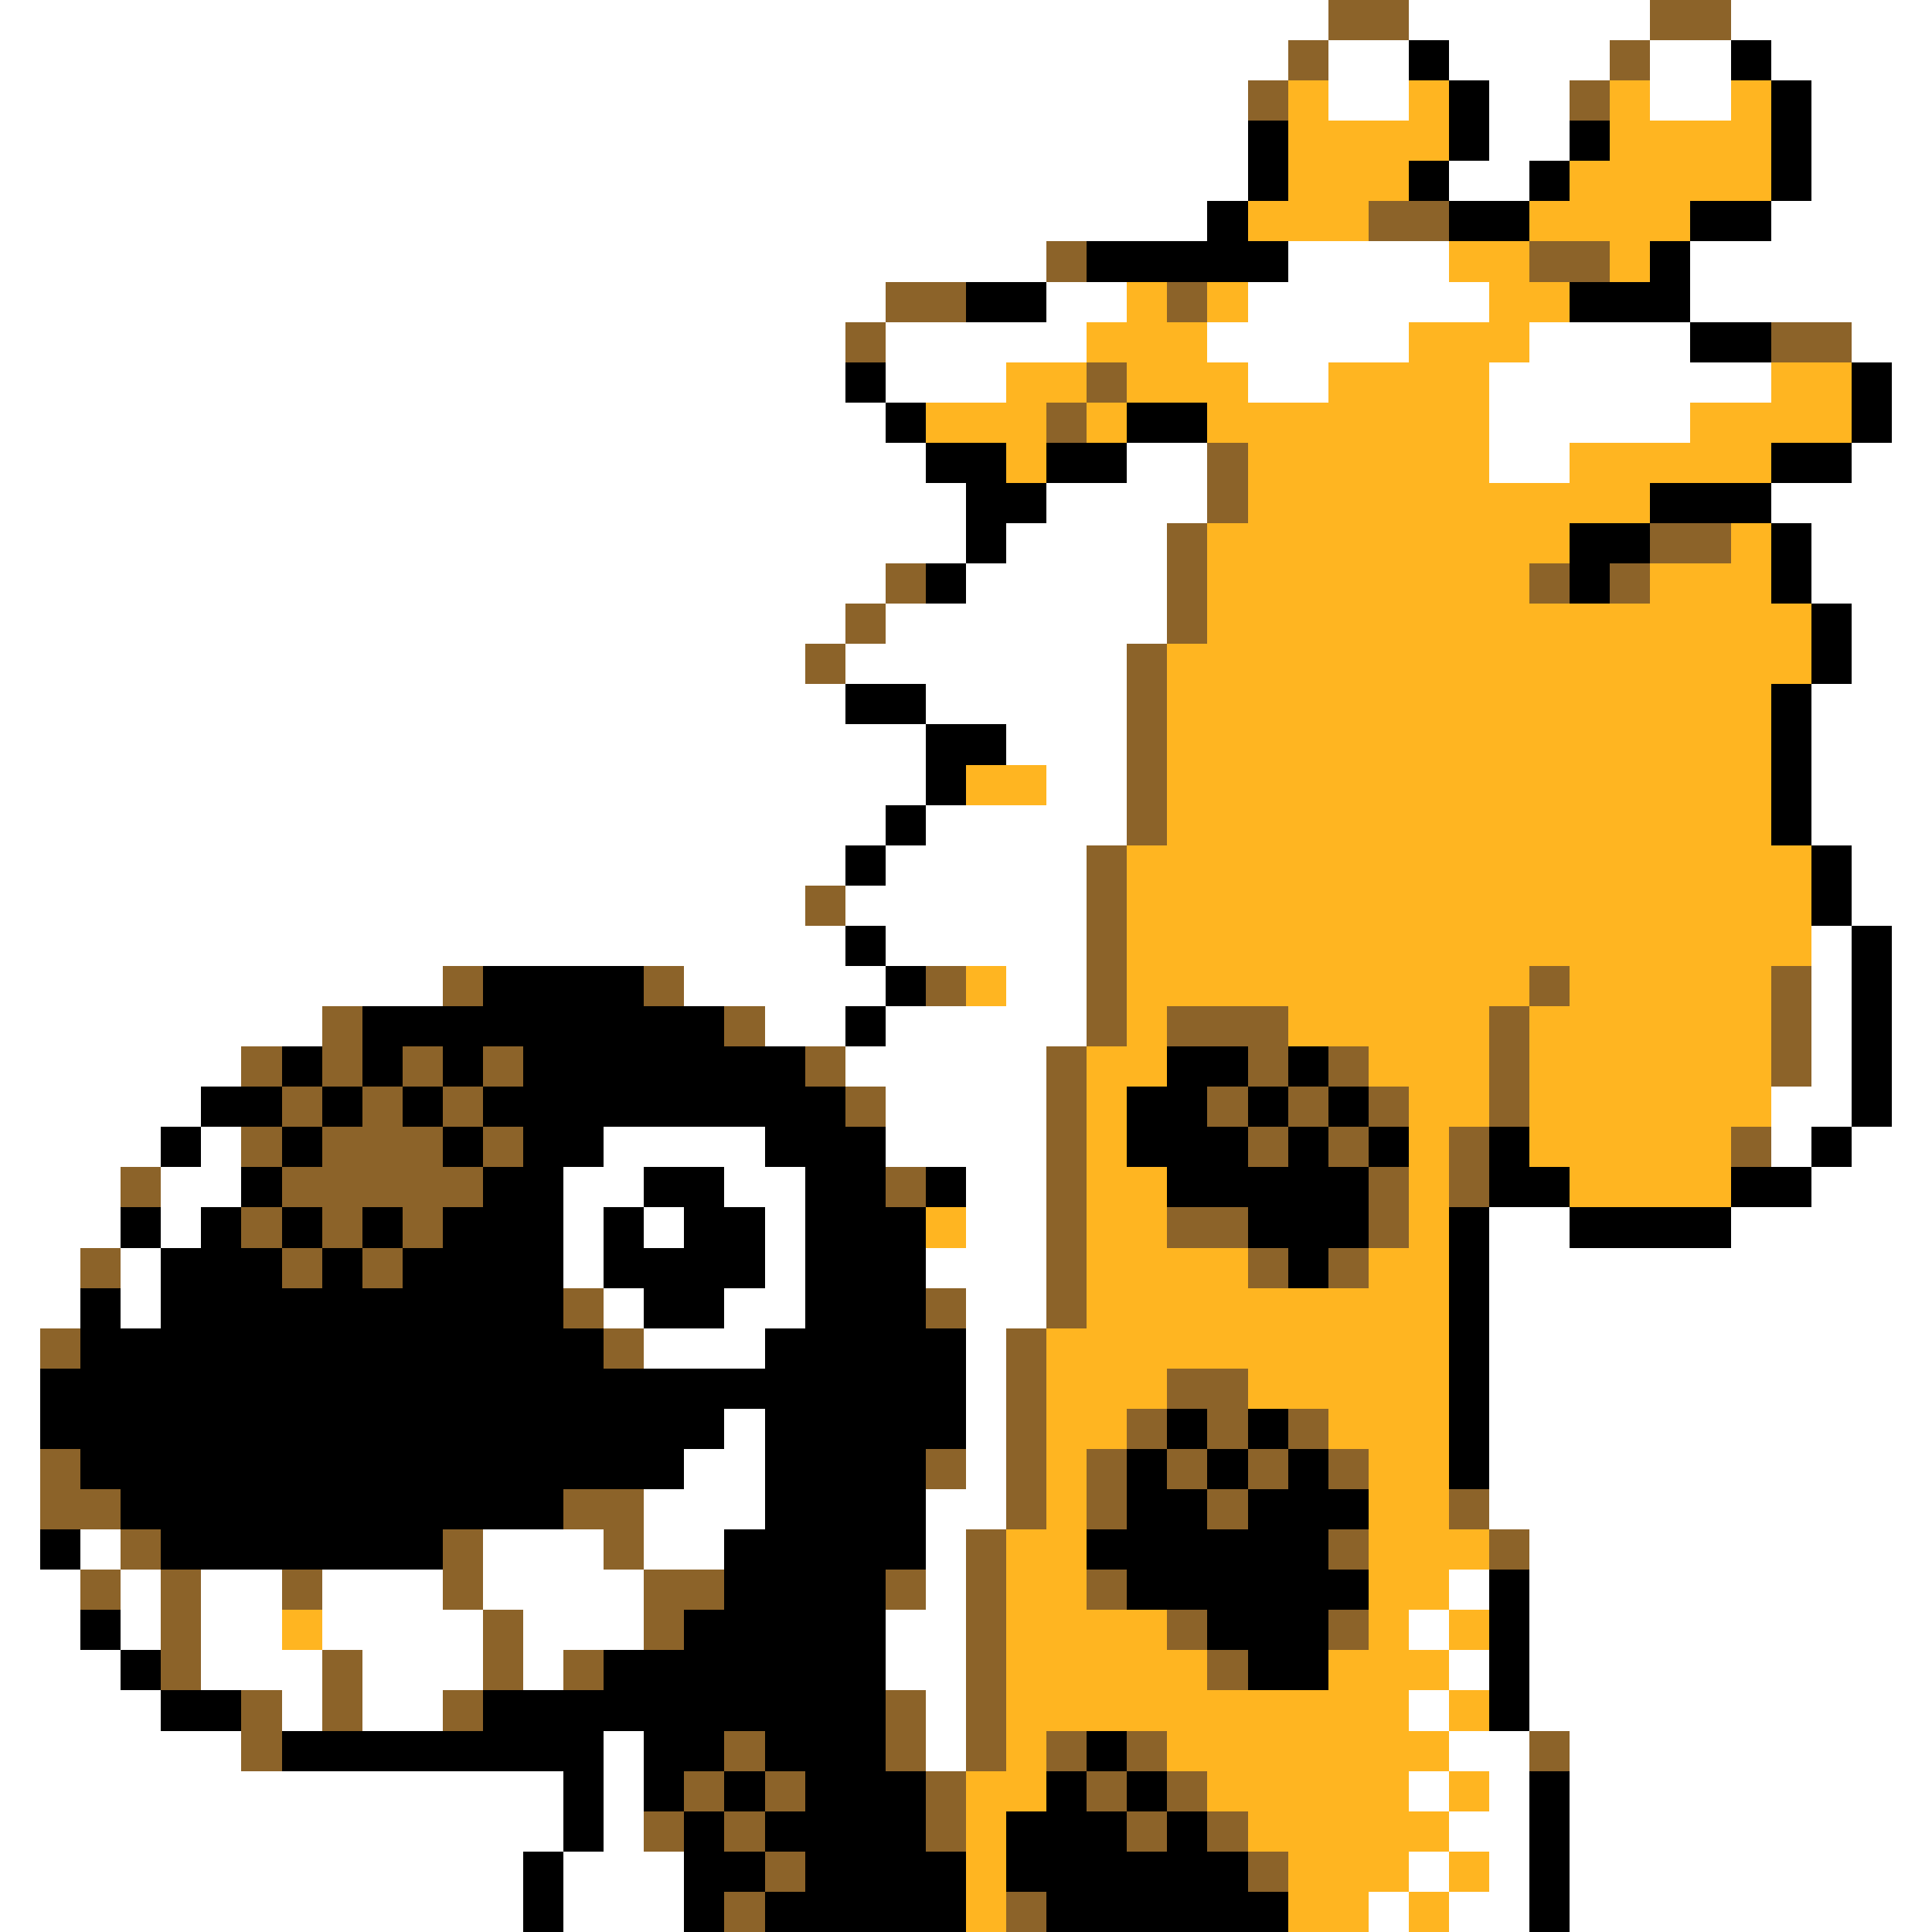 <svg xmlns="http://www.w3.org/2000/svg" viewBox="0 -0.5 48 48" shape-rendering="crispEdges">
<rect x="0" y="-0.5" width="48" height="48" fill="#333333" stroke="none"/>
<path stroke="#ffffff" d="M0 0h33M35 0h6M43 0h5M0 1h32M33 1h2M36 1h4M41 1h2M44 1h4M0 2h31M33 2h2M37 2h2M41 2h2M45 2h3M0 3h31M37 3h2M45 3h3M0 4h31M36 4h2M45 4h3M0 5h30M44 5h4M0 6h26M32 6h4M42 6h6M0 7h22M26 7h2M31 7h6M42 7h6M0 8h21M22 8h5M30 8h5M38 8h4M46 8h2M0 9h21M22 9h3M31 9h2M37 9h7M47 9h1M0 10h22M37 10h5M47 10h1M0 11h23M28 11h2M37 11h2M46 11h2M0 12h24M26 12h4M44 12h4M0 13h24M25 13h4M45 13h3M0 14h22M24 14h5M45 14h3M0 15h21M22 15h7M46 15h2M0 16h20M21 16h7M46 16h2M0 17h21M23 17h5M45 17h3M0 18h23M25 18h3M45 18h3M0 19h23M26 19h2M45 19h3M0 20h22M23 20h5M45 20h3M0 21h21M22 21h5M46 21h2M0 22h20M21 22h6M46 22h2M0 23h21M22 23h5M45 23h1M47 23h1M0 24h11M17 24h5M25 24h2M45 24h1M47 24h1M0 25h8M19 25h2M22 25h5M45 25h1M47 25h1M0 26h6M21 26h5M45 26h1M47 26h1M0 27h5M22 27h4M44 27h2M47 27h1M0 28h4M5 28h1M15 28h4M22 28h4M44 28h1M46 28h2M0 29h3M4 29h2M14 29h2M18 29h2M24 29h2M45 29h3M0 30h3M4 30h1M14 30h1M16 30h1M19 30h1M24 30h2M37 30h2M43 30h5M0 31h2M3 31h1M14 31h1M19 31h1M23 31h3M37 31h11M0 32h2M3 32h1M15 32h1M18 32h2M24 32h2M37 32h11M0 33h1M16 33h3M24 33h1M37 33h11M0 34h1M24 34h1M37 34h11M0 35h1M18 35h1M24 35h1M37 35h11M0 36h1M17 36h2M24 36h1M37 36h11M0 37h1M16 37h3M23 37h2M37 37h11M0 38h1M2 38h1M12 38h3M16 38h2M23 38h1M38 38h10M0 39h2M3 39h1M5 39h2M8 39h3M12 39h4M23 39h1M36 39h1M38 39h10M0 40h2M3 40h1M5 40h2M8 40h4M13 40h3M22 40h2M35 40h1M38 40h10M0 41h3M5 41h3M9 41h3M13 41h1M22 41h2M36 41h1M38 41h10M0 42h4M7 42h1M9 42h2M23 42h1M35 42h1M38 42h10M0 43h6M15 43h1M23 43h1M36 43h2M39 43h9M0 44h14M15 44h1M35 44h1M37 44h1M39 44h9M0 45h14M15 45h1M36 45h2M39 45h9M0 46h13M14 46h3M35 46h1M37 46h1M39 46h9M0 47h13M14 47h3M34 47h1M36 47h2M39 47h9" />
<path stroke="#8c6329" d="M33 0h2M41 0h2M32 1h1M40 1h1M31 2h1M39 2h1M34 5h2M26 6h1M38 6h2M22 7h2M29 7h1M21 8h1M44 8h2M27 9h1M26 10h1M30 11h1M30 12h1M29 13h1M41 13h2M22 14h1M29 14h1M38 14h1M40 14h1M21 15h1M29 15h1M20 16h1M28 16h1M28 17h1M28 18h1M28 19h1M28 20h1M27 21h1M20 22h1M27 22h1M27 23h1M11 24h1M16 24h1M23 24h1M27 24h1M38 24h1M44 24h1M8 25h1M18 25h1M27 25h1M29 25h3M37 25h1M44 25h1M6 26h1M8 26h1M10 26h1M12 26h1M20 26h1M26 26h1M31 26h1M33 26h1M37 26h1M44 26h1M7 27h1M9 27h1M11 27h1M21 27h1M26 27h1M30 27h1M32 27h1M34 27h1M37 27h1M6 28h1M8 28h3M12 28h1M26 28h1M31 28h1M33 28h1M36 28h1M43 28h1M3 29h1M7 29h5M22 29h1M26 29h1M34 29h1M36 29h1M6 30h1M8 30h1M10 30h1M26 30h1M29 30h2M34 30h1M2 31h1M7 31h1M9 31h1M26 31h1M31 31h1M33 31h1M14 32h1M23 32h1M26 32h1M1 33h1M15 33h1M25 33h1M25 34h1M29 34h2M25 35h1M28 35h1M30 35h1M32 35h1M1 36h1M23 36h1M25 36h1M27 36h1M29 36h1M31 36h1M33 36h1M1 37h2M14 37h2M25 37h1M27 37h1M30 37h1M36 37h1M3 38h1M11 38h1M15 38h1M24 38h1M33 38h1M37 38h1M2 39h1M4 39h1M7 39h1M11 39h1M16 39h2M22 39h1M24 39h1M27 39h1M4 40h1M12 40h1M16 40h1M24 40h1M29 40h1M33 40h1M4 41h1M8 41h1M12 41h1M14 41h1M24 41h1M30 41h1M6 42h1M8 42h1M11 42h1M22 42h1M24 42h1M6 43h1M18 43h1M22 43h1M24 43h1M26 43h1M28 43h1M38 43h1M17 44h1M19 44h1M23 44h1M27 44h1M29 44h1M16 45h1M18 45h1M23 45h1M28 45h1M30 45h1M19 46h1M31 46h1M18 47h1M25 47h1" />
<path stroke="#000000" d="M35 1h1M43 1h1M36 2h1M44 2h1M31 3h1M36 3h1M39 3h1M44 3h1M31 4h1M35 4h1M38 4h1M44 4h1M30 5h1M36 5h2M42 5h2M27 6h5M41 6h1M24 7h2M39 7h3M42 8h2M21 9h1M46 9h1M22 10h1M28 10h2M46 10h1M23 11h2M26 11h2M44 11h2M24 12h2M41 12h3M24 13h1M39 13h2M44 13h1M23 14h1M39 14h1M44 14h1M45 15h1M45 16h1M21 17h2M44 17h1M23 18h2M44 18h1M23 19h1M44 19h1M22 20h1M44 20h1M21 21h1M45 21h1M45 22h1M21 23h1M46 23h1M12 24h4M22 24h1M46 24h1M9 25h9M21 25h1M46 25h1M7 26h1M9 26h1M11 26h1M13 26h7M29 26h2M32 26h1M46 26h1M5 27h2M8 27h1M10 27h1M12 27h9M28 27h2M31 27h1M33 27h1M46 27h1M4 28h1M7 28h1M11 28h1M13 28h2M19 28h3M28 28h3M32 28h1M34 28h1M37 28h1M45 28h1M6 29h1M12 29h2M16 29h2M20 29h2M23 29h1M29 29h5M37 29h2M43 29h2M3 30h1M5 30h1M7 30h1M9 30h1M11 30h3M15 30h1M17 30h2M20 30h3M31 30h3M36 30h1M39 30h4M4 31h3M8 31h1M10 31h4M15 31h4M20 31h3M32 31h1M36 31h1M2 32h1M4 32h10M16 32h2M20 32h3M36 32h1M2 33h13M19 33h5M36 33h1M1 34h23M36 34h1M1 35h17M19 35h5M29 35h1M31 35h1M36 35h1M2 36h15M19 36h4M28 36h1M30 36h1M32 36h1M36 36h1M3 37h11M19 37h4M28 37h2M31 37h3M1 38h1M4 38h7M18 38h5M27 38h6M18 39h4M28 39h6M37 39h1M2 40h1M17 40h5M30 40h3M37 40h1M3 41h1M15 41h7M31 41h2M37 41h1M4 42h2M12 42h10M37 42h1M7 43h8M16 43h2M19 43h3M27 43h1M14 44h1M16 44h1M18 44h1M20 44h3M26 44h1M28 44h1M38 44h1M14 45h1M17 45h1M19 45h4M25 45h3M29 45h1M38 45h1M13 46h1M17 46h2M20 46h4M25 46h6M38 46h1M13 47h1M17 47h1M19 47h5M26 47h6M38 47h1" />
<path stroke="#ffb521" d="M32 2h1M35 2h1M40 2h1M43 2h1M32 3h4M40 3h4M32 4h3M39 4h5M31 5h3M38 5h4M36 6h2M40 6h1M28 7h1M30 7h1M37 7h2M27 8h3M35 8h3M25 9h2M28 9h3M33 9h4M44 9h2M23 10h3M27 10h1M30 10h7M42 10h4M25 11h1M31 11h6M39 11h5M31 12h10M30 13h9M43 13h1M30 14h8M41 14h3M30 15h15M29 16h16M29 17h15M29 18h15M24 19h2M29 19h15M29 20h15M28 21h17M28 22h17M28 23h17M24 24h1M28 24h10M39 24h5M28 25h1M32 25h5M38 25h6M27 26h2M34 26h3M38 26h6M27 27h1M35 27h2M38 27h6M27 28h1M35 28h1M38 28h5M27 29h2M35 29h1M39 29h4M23 30h1M27 30h2M35 30h1M27 31h4M34 31h2M27 32h9M26 33h10M26 34h3M31 34h5M26 35h2M33 35h3M26 36h1M34 36h2M26 37h1M34 37h2M25 38h2M34 38h3M25 39h2M34 39h2M7 40h1M25 40h4M34 40h1M36 40h1M25 41h5M33 41h3M25 42h10M36 42h1M25 43h1M29 43h7M24 44h2M30 44h5M36 44h1M24 45h1M31 45h5M24 46h1M32 46h3M36 46h1M24 47h1M32 47h2M35 47h1" />
</svg>